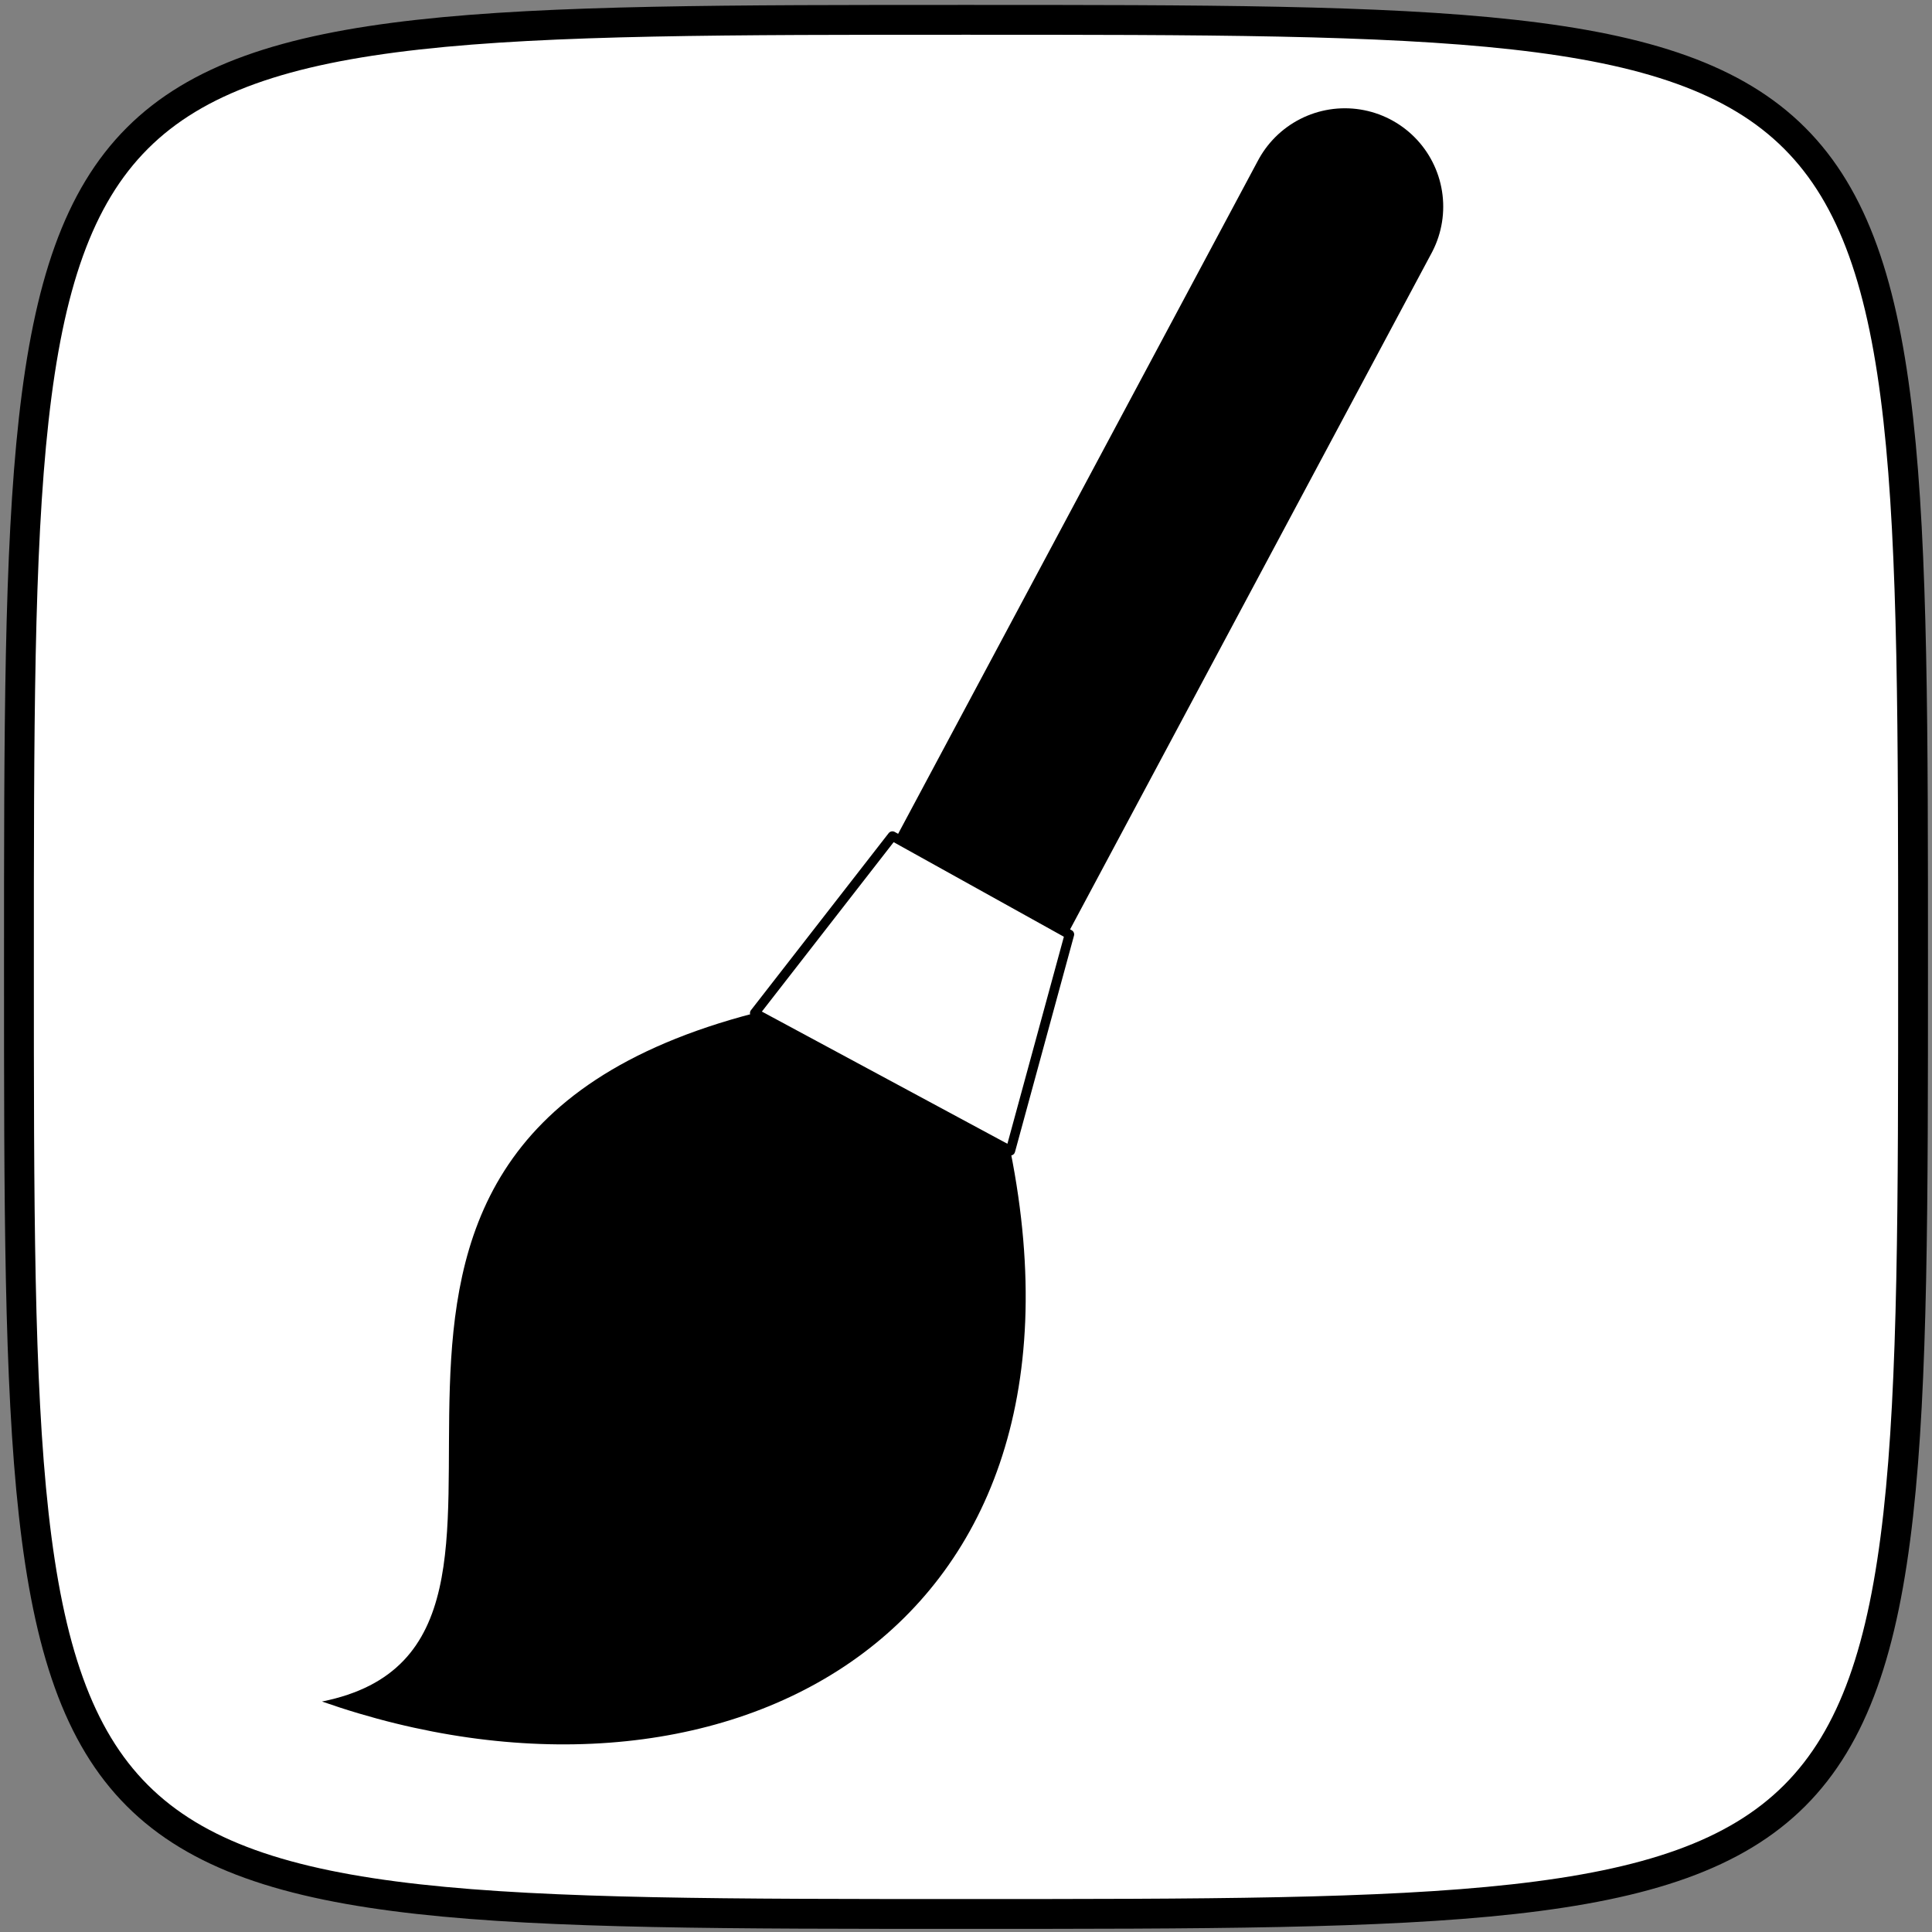 <?xml version="1.0" encoding="UTF-8" standalone="no"?><!DOCTYPE svg PUBLIC "-//W3C//DTD SVG 1.1//EN" "http://www.w3.org/Graphics/SVG/1.1/DTD/svg11.dtd"><svg width="100%" height="100%" viewBox="0 0 204 204" version="1.1" xmlns="http://www.w3.org/2000/svg" xmlns:xlink="http://www.w3.org/1999/xlink" xml:space="preserve" xmlns:serif="http://www.serif.com/" style="fill-rule:evenodd;clip-rule:evenodd;stroke-linejoin:round;stroke-miterlimit:2;"><rect x="0" y="0" width="204" height="204" fill="#808080" stroke="none"/><path d="M2,102.094c0,-100 0,-100 100,-100c100,-0 100,-0 100,100c0,100 0,100 -100,100c-100,0 -100,0 -100,-100" style="fill:#fff;fill-rule:nonzero;stroke:#000;stroke-width:3.15px;"/><path d="M77.62,142.279l64.385,-120.461" style="fill:none;fill-rule:nonzero;stroke:#000;stroke-width:20.77px;stroke-linecap:round;stroke-linejoin:miter;stroke-miterlimit:4;"/><path d="M79.69,106.972c-56.077,14.538 -14.538,66.461 -45.692,72.692c41.538,14.538 83.077,-6.231 72.692,-58.154l-27,-14.538Z" style="fill-rule:nonzero;"/><path d="M112.92,98.664l-6.231,22.846l-27,-14.538l14.539,-18.693l18.692,10.385Z" style="fill:#fff;fill-rule:nonzero;stroke:#000;stroke-width:1px;"/></svg>